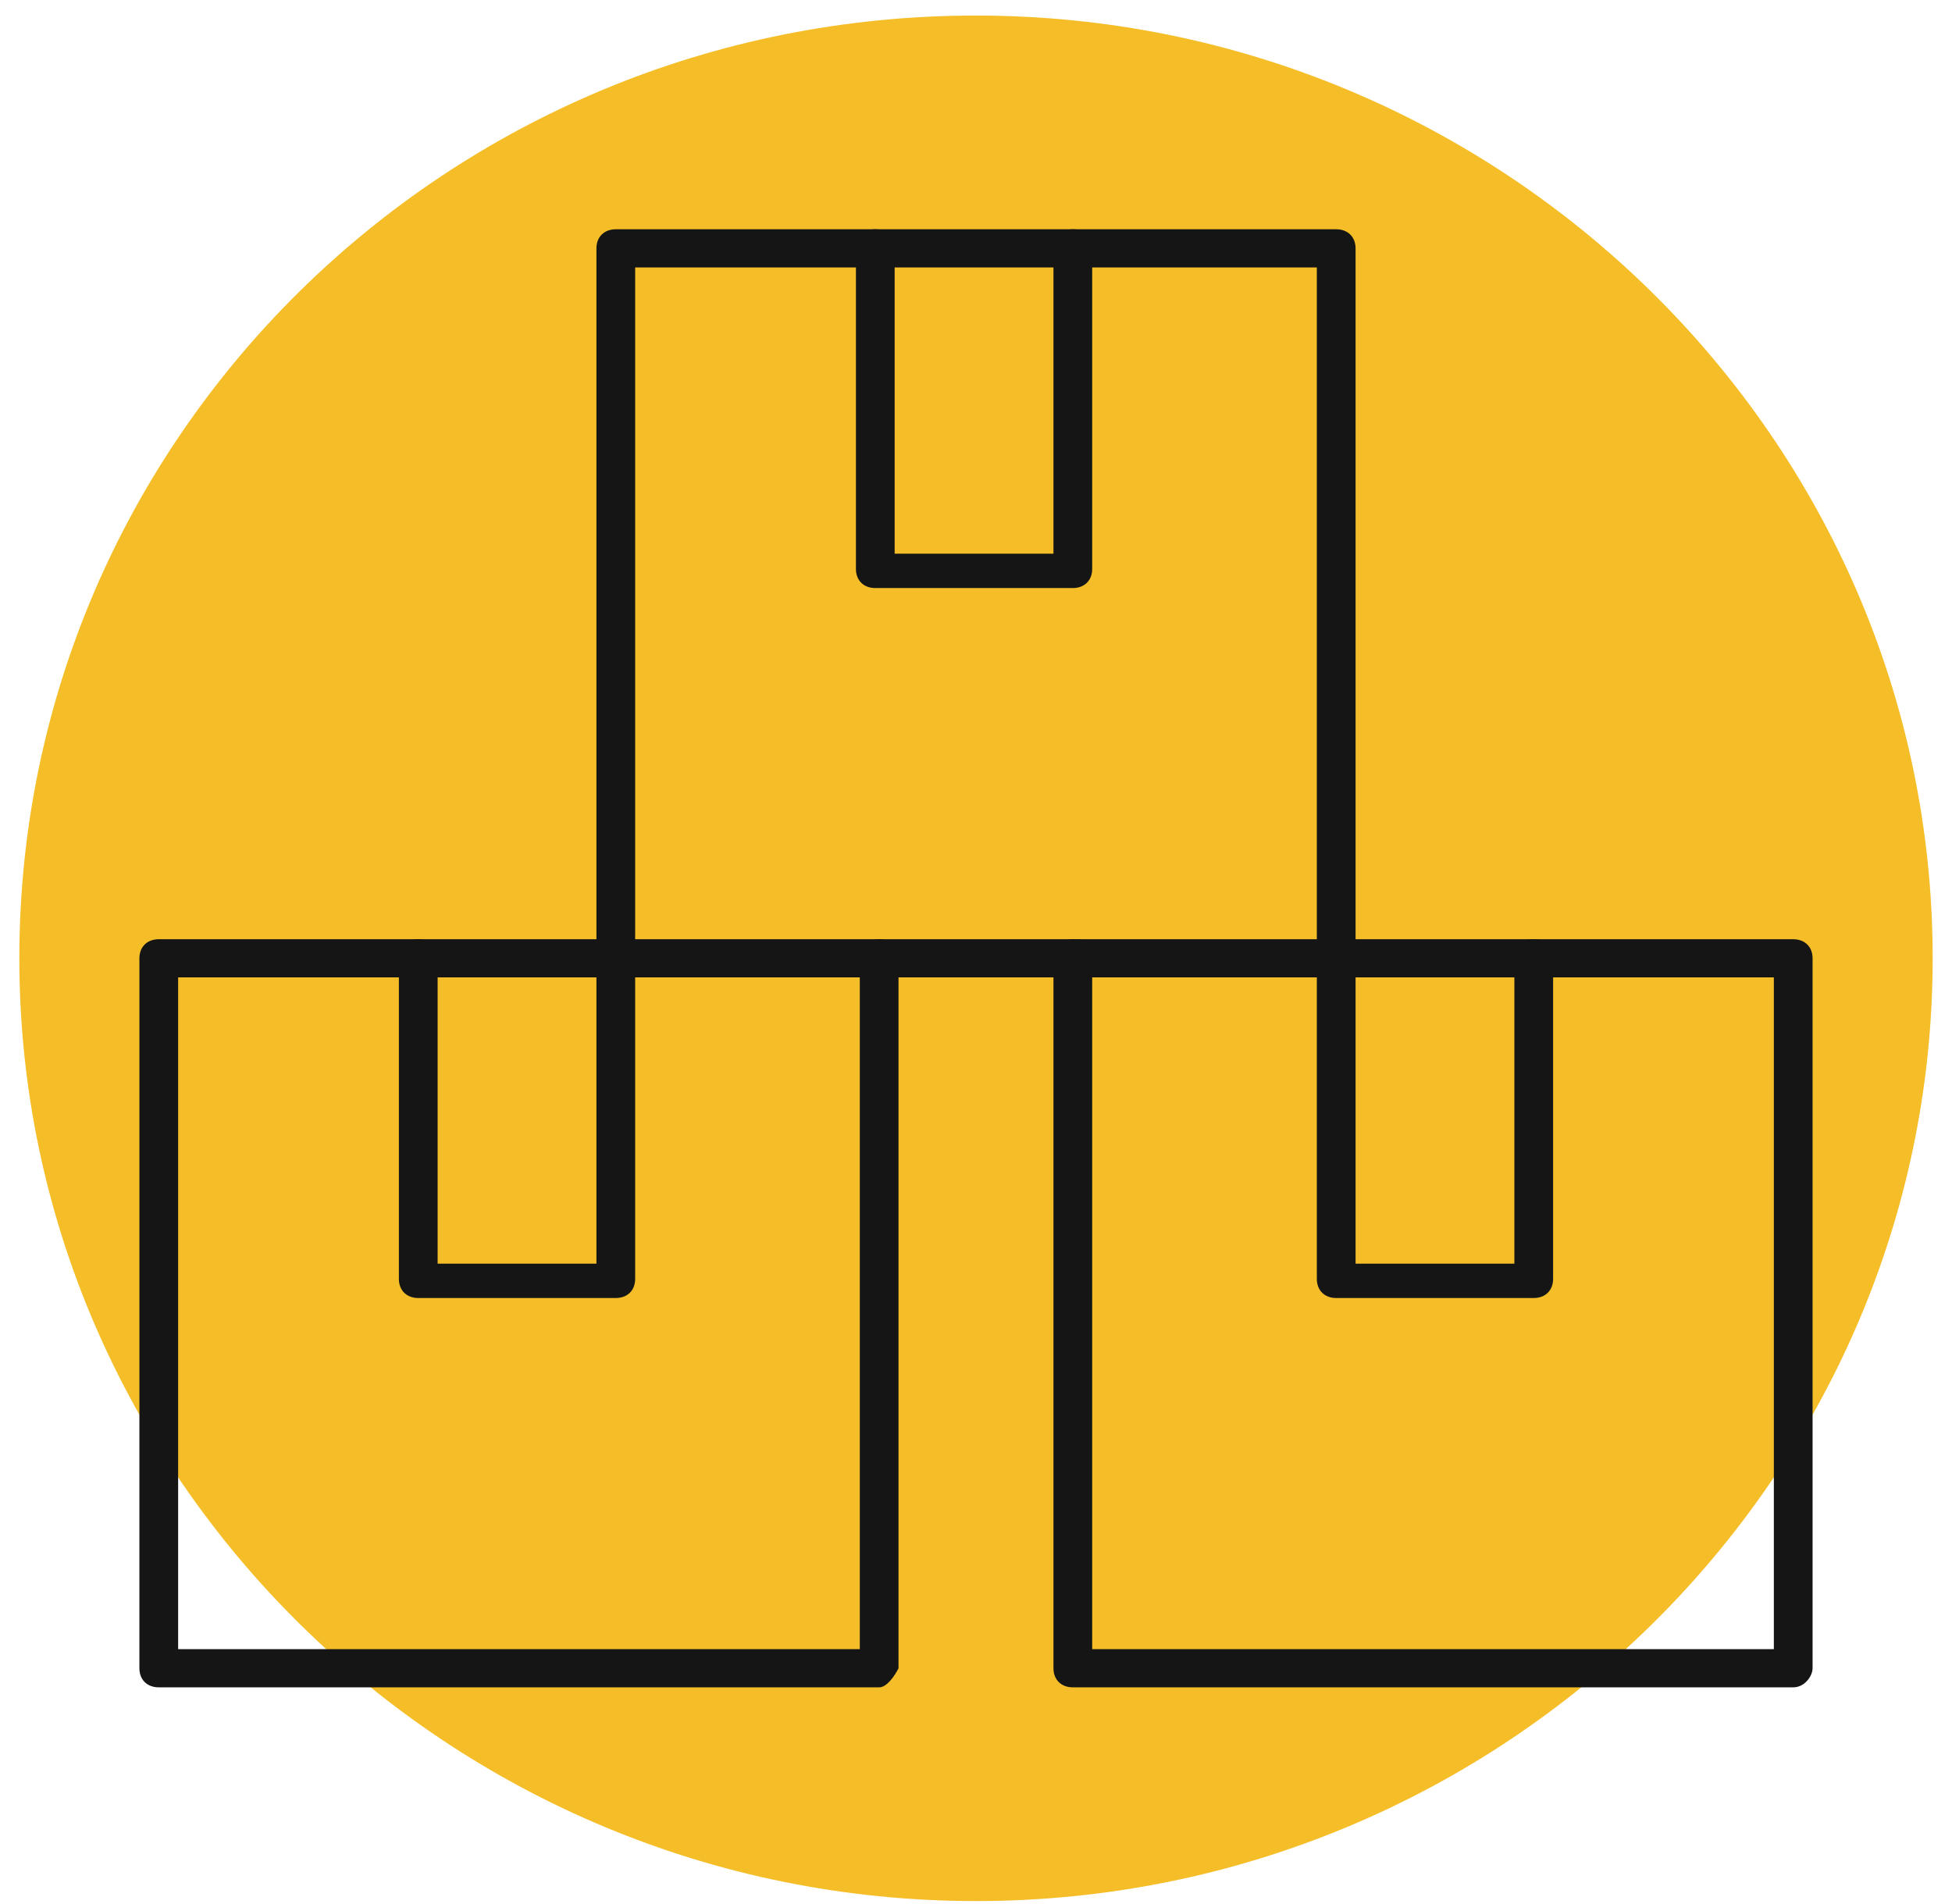 <svg width="82" height="80" viewBox="0 0 82 80" fill="none" xmlns="http://www.w3.org/2000/svg">
<path fill-rule="evenodd" clip-rule="evenodd" d="M41 0.653C63.128 0.653 81.188 18.454 81.188 40.264C81.188 62.075 63.128 79.876 41 79.876C18.872 79.876 0.812 62.075 0.812 40.264C0.812 18.454 18.71 0.653 41 0.653Z" fill="#F5BE28"/>
<path d="M75.33 70.896H45.067C44.579 70.896 44.254 70.575 44.254 70.094V40.264C44.254 39.783 44.579 39.463 45.067 39.463H75.33C75.818 39.463 76.143 39.783 76.143 40.264V70.094C76.143 70.415 75.818 70.896 75.33 70.896ZM45.881 69.292H74.516V41.066H45.881V69.292Z" fill="#151515"/>
<path d="M63.616 40.264C63.616 39.783 63.941 39.463 64.429 39.463C64.917 39.463 65.243 39.783 65.243 40.264V53.736C65.243 54.217 64.917 54.538 64.429 54.538H56.131C55.643 54.538 55.318 54.217 55.318 53.736V40.264C55.318 39.783 55.643 39.463 56.131 39.463C56.619 39.463 56.945 39.783 56.945 40.264V53.094H63.616V40.264Z" fill="#151515"/>
<path d="M36.932 70.896H6.669C6.181 70.896 5.856 70.575 5.856 70.094V40.264C5.856 39.783 6.181 39.463 6.669 39.463H36.932C37.42 39.463 37.745 39.783 37.745 40.264V70.094C37.583 70.415 37.257 70.896 36.932 70.896ZM7.483 69.292H36.118V41.066H7.483V69.292Z" fill="#151515"/>
<path d="M25.055 40.264C25.055 39.783 25.38 39.463 25.868 39.463C26.356 39.463 26.682 39.783 26.682 40.264V53.736C26.682 54.217 26.356 54.538 25.868 54.538H17.57C17.082 54.538 16.757 54.217 16.757 53.736V40.264C16.757 39.783 17.082 39.463 17.57 39.463C18.058 39.463 18.384 39.783 18.384 40.264V53.094H25.055V40.264Z" fill="#151515"/>
<path d="M26.682 40.264C26.682 40.745 26.357 41.066 25.868 41.066C25.38 41.066 25.055 40.745 25.055 40.264V10.435C25.055 9.954 25.38 9.633 25.868 9.633H56.131C56.619 9.633 56.945 9.954 56.945 10.435V40.264C56.945 40.745 56.619 41.066 56.131 41.066C55.643 41.066 55.318 40.745 55.318 40.264V11.237H26.682V40.264Z" fill="#151515"/>
<path d="M44.254 10.435C44.254 9.954 44.579 9.633 45.067 9.633C45.555 9.633 45.881 9.954 45.881 10.435V23.906C45.881 24.387 45.555 24.708 45.067 24.708H36.769C36.281 24.708 35.956 24.387 35.956 23.906V10.435C35.956 9.954 36.281 9.633 36.769 9.633C37.257 9.633 37.583 9.954 37.583 10.435V23.265H44.254V10.435Z" fill="#151515"/>
<path d="M36.932 41.066C36.444 41.066 36.118 40.746 36.118 40.264C36.118 39.783 36.444 39.463 36.932 39.463H45.23C45.718 39.463 46.043 39.783 46.043 40.264C46.043 40.746 45.718 41.066 45.23 41.066H36.932Z" fill="#151515"/>
</svg>

